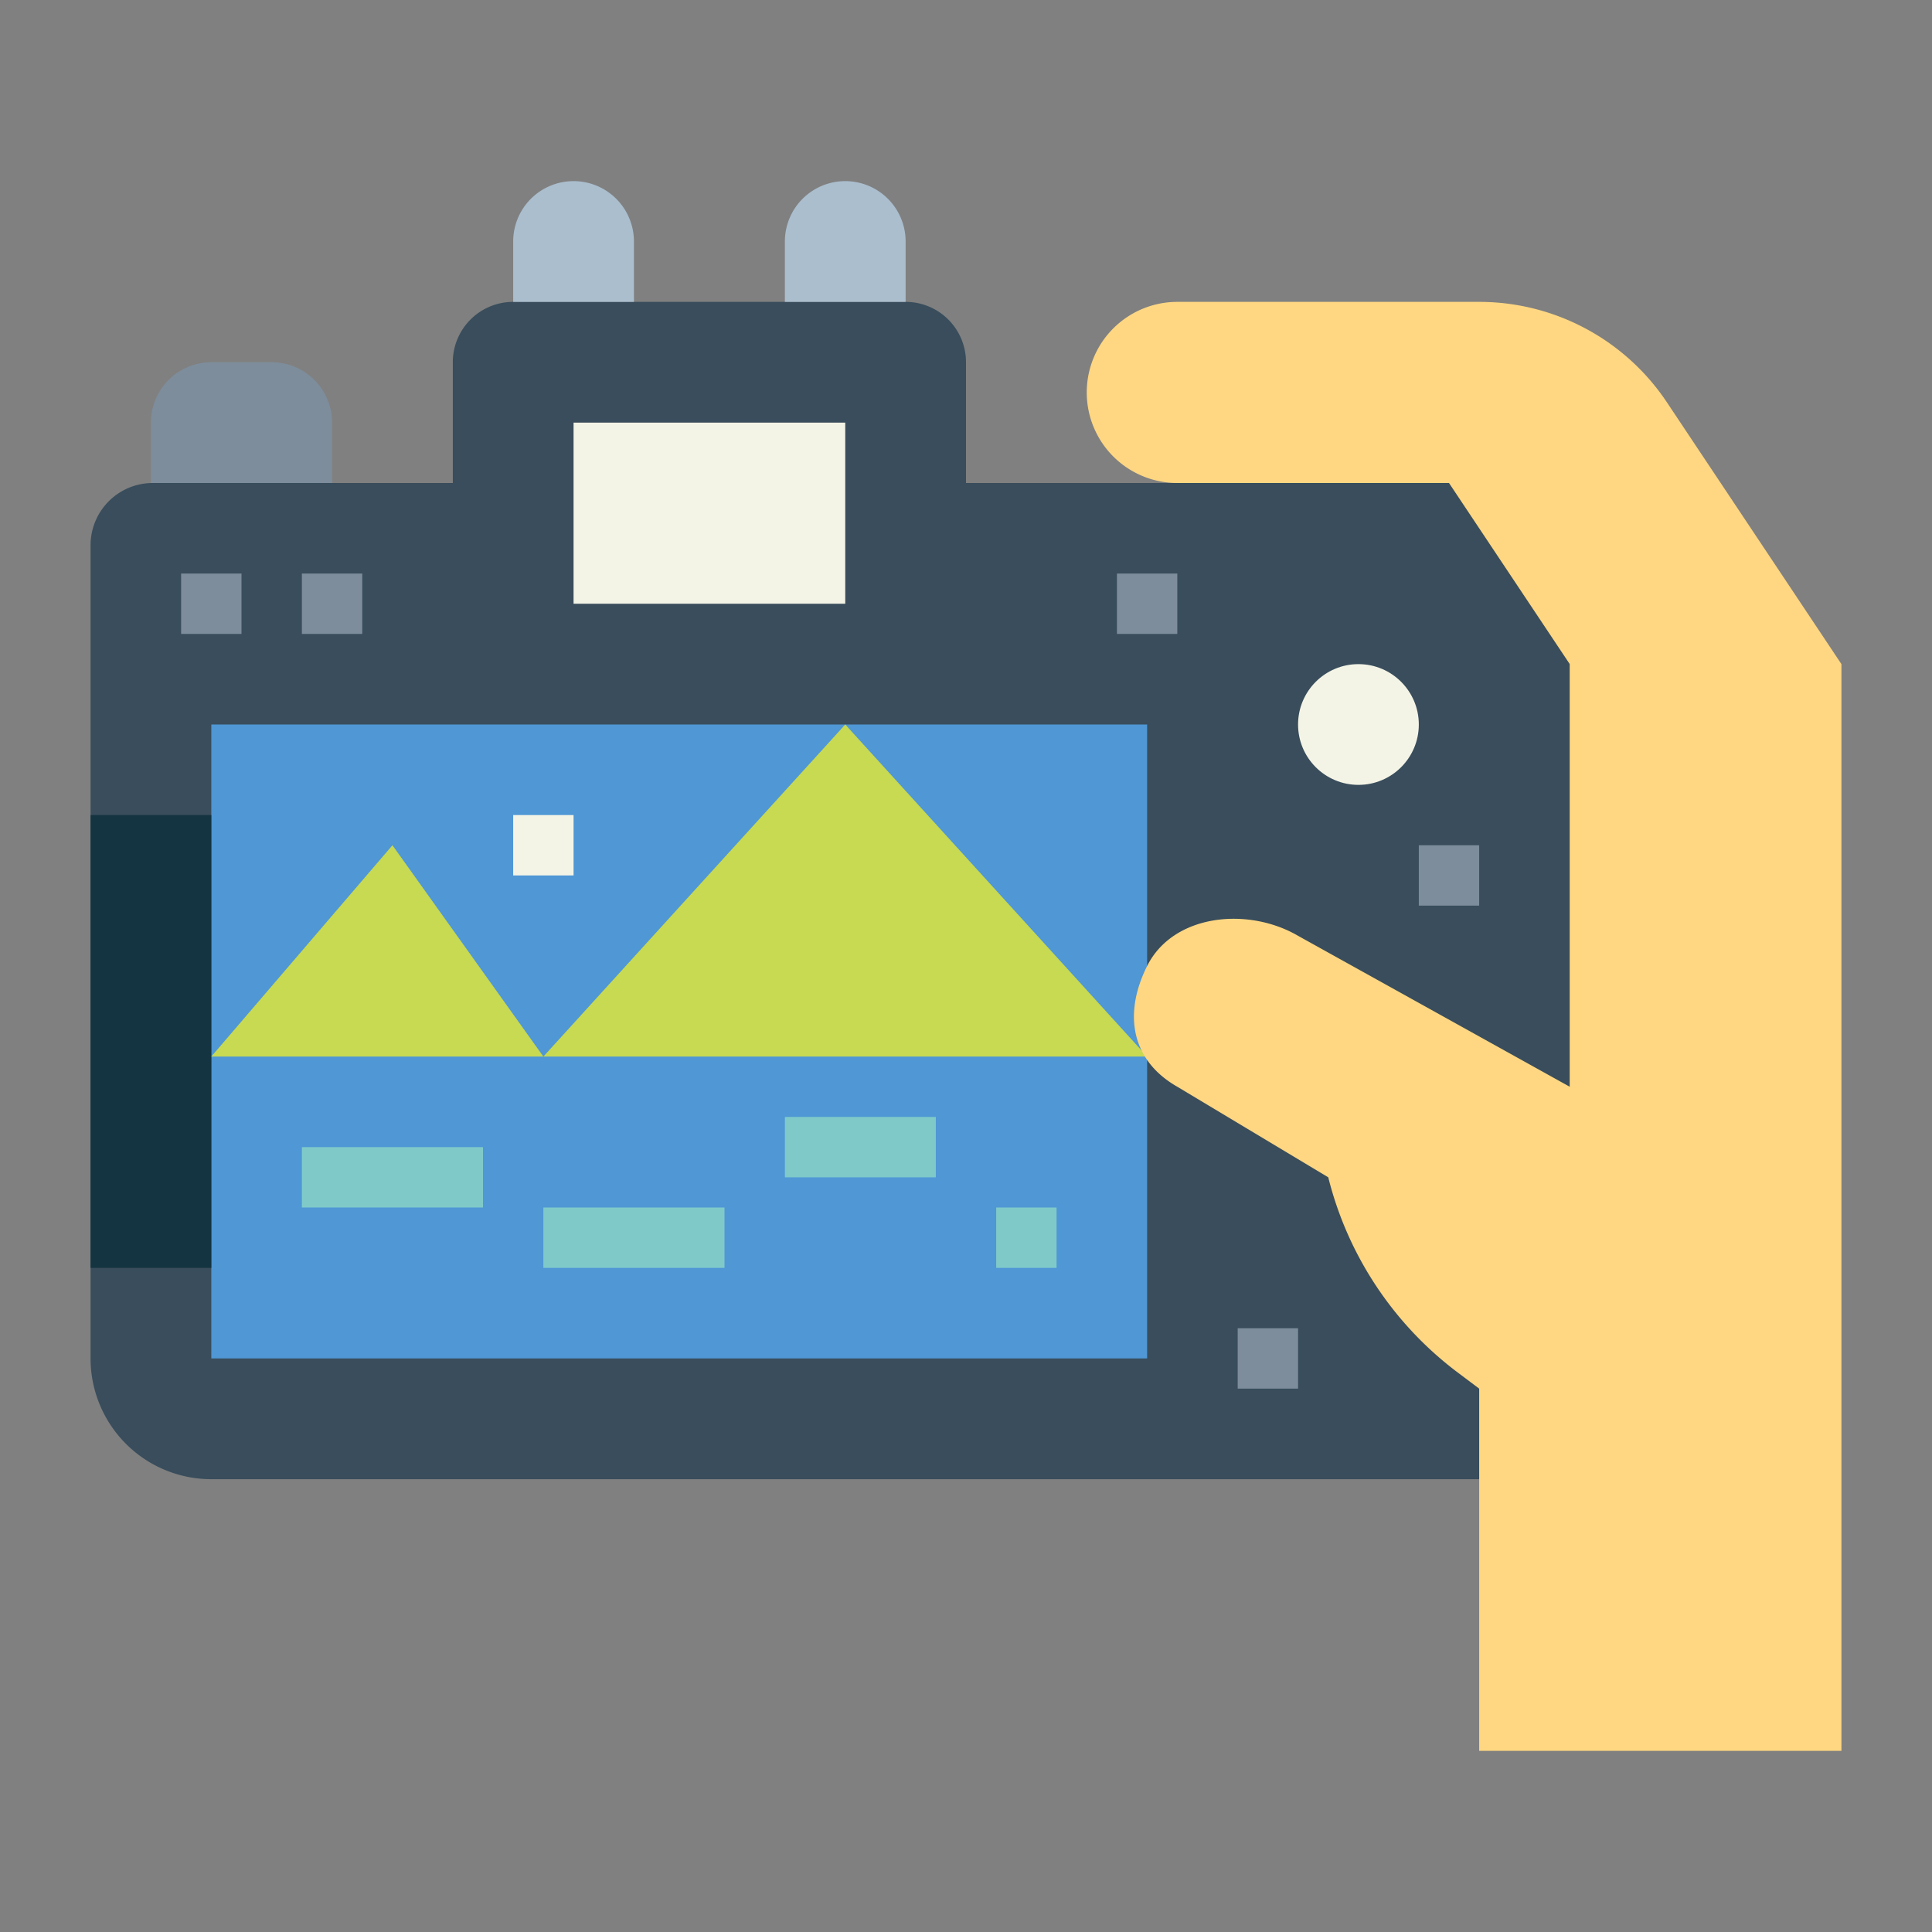 <svg height="512" viewBox="0 0 64 64" width="512" xmlns="http://www.w3.org/2000/svg"><rect x="0" y="0" width="64" height="64" fill="#808080" stroke="none"/><g id="flat"><path d="m32 16v-4a2 2 0 0 0 -2-2h-13a2 2 0 0 0 -2 2v4h-9.938a2.062 2.062 0 0 0 -2.062 2.062v26.938a4 4 0 0 0 4 4h45v-33z" fill="#394d5c"/><path d="m19 14h9v6h-9z" fill="#f4f4e6"/><path d="m7 12h2a2 2 0 0 1 2 2v2a0 0 0 0 1 0 0h-6a0 0 0 0 1 0 0v-2a2 2 0 0 1 2-2z" fill="#7d8d9c"/><path d="m6 19h2v2h-2z" fill="#7d8d9c"/><path d="m10 19h2v2h-2z" fill="#7d8d9c"/><path d="m7 24h31v21h-31z" fill="#4f97d5"/><circle cx="45" cy="24" fill="#f4f4e6" r="2"/><path d="m37 19h2v2h-2z" fill="#7d8d9c"/><path d="m41 44h2v2h-2z" fill="#7d8d9c"/><path d="m47 28h2v2h-2z" fill="#7d8d9c"/><path d="m19 6a2 2 0 0 1 2 2v2a0 0 0 0 1 0 0h-4a0 0 0 0 1 0 0v-2a2 2 0 0 1 2-2z" fill="#aabece"/><path d="m28 6a2 2 0 0 1 2 2v2a0 0 0 0 1 0 0h-4a0 0 0 0 1 0 0v-2a2 2 0 0 1 2-2z" fill="#aabece"/><path d="m3 27h4v15h-4z" fill="#143441"/><path d="m7 35h31l-10-11-10 11-5-7z" fill="#c8d952"/><path d="m17 27h2v2h-2z" fill="#f4f4e6"/><g fill="#7fcac9"><path d="m10 38h6v2h-6z"/><path d="m18 40h6v2h-6z"/><path d="m26 37h5v2h-5z"/><path d="m33 40h2v2h-2z"/></g><path d="m61 58v-36l-5.781-8.672a7.475 7.475 0 0 0 -6.219-3.328h-10a3 3 0 0 0 -3 3 3 3 0 0 0 3 3h9l4 6v14l-9-5c-1.663-.97-4.139-.722-5 1-.791 1.582-.536 3.122 1 4l5 3a11.614 11.614 0 0 0 4.3 6.474l.7.526v12z" fill="#ffd782"/></g></svg>